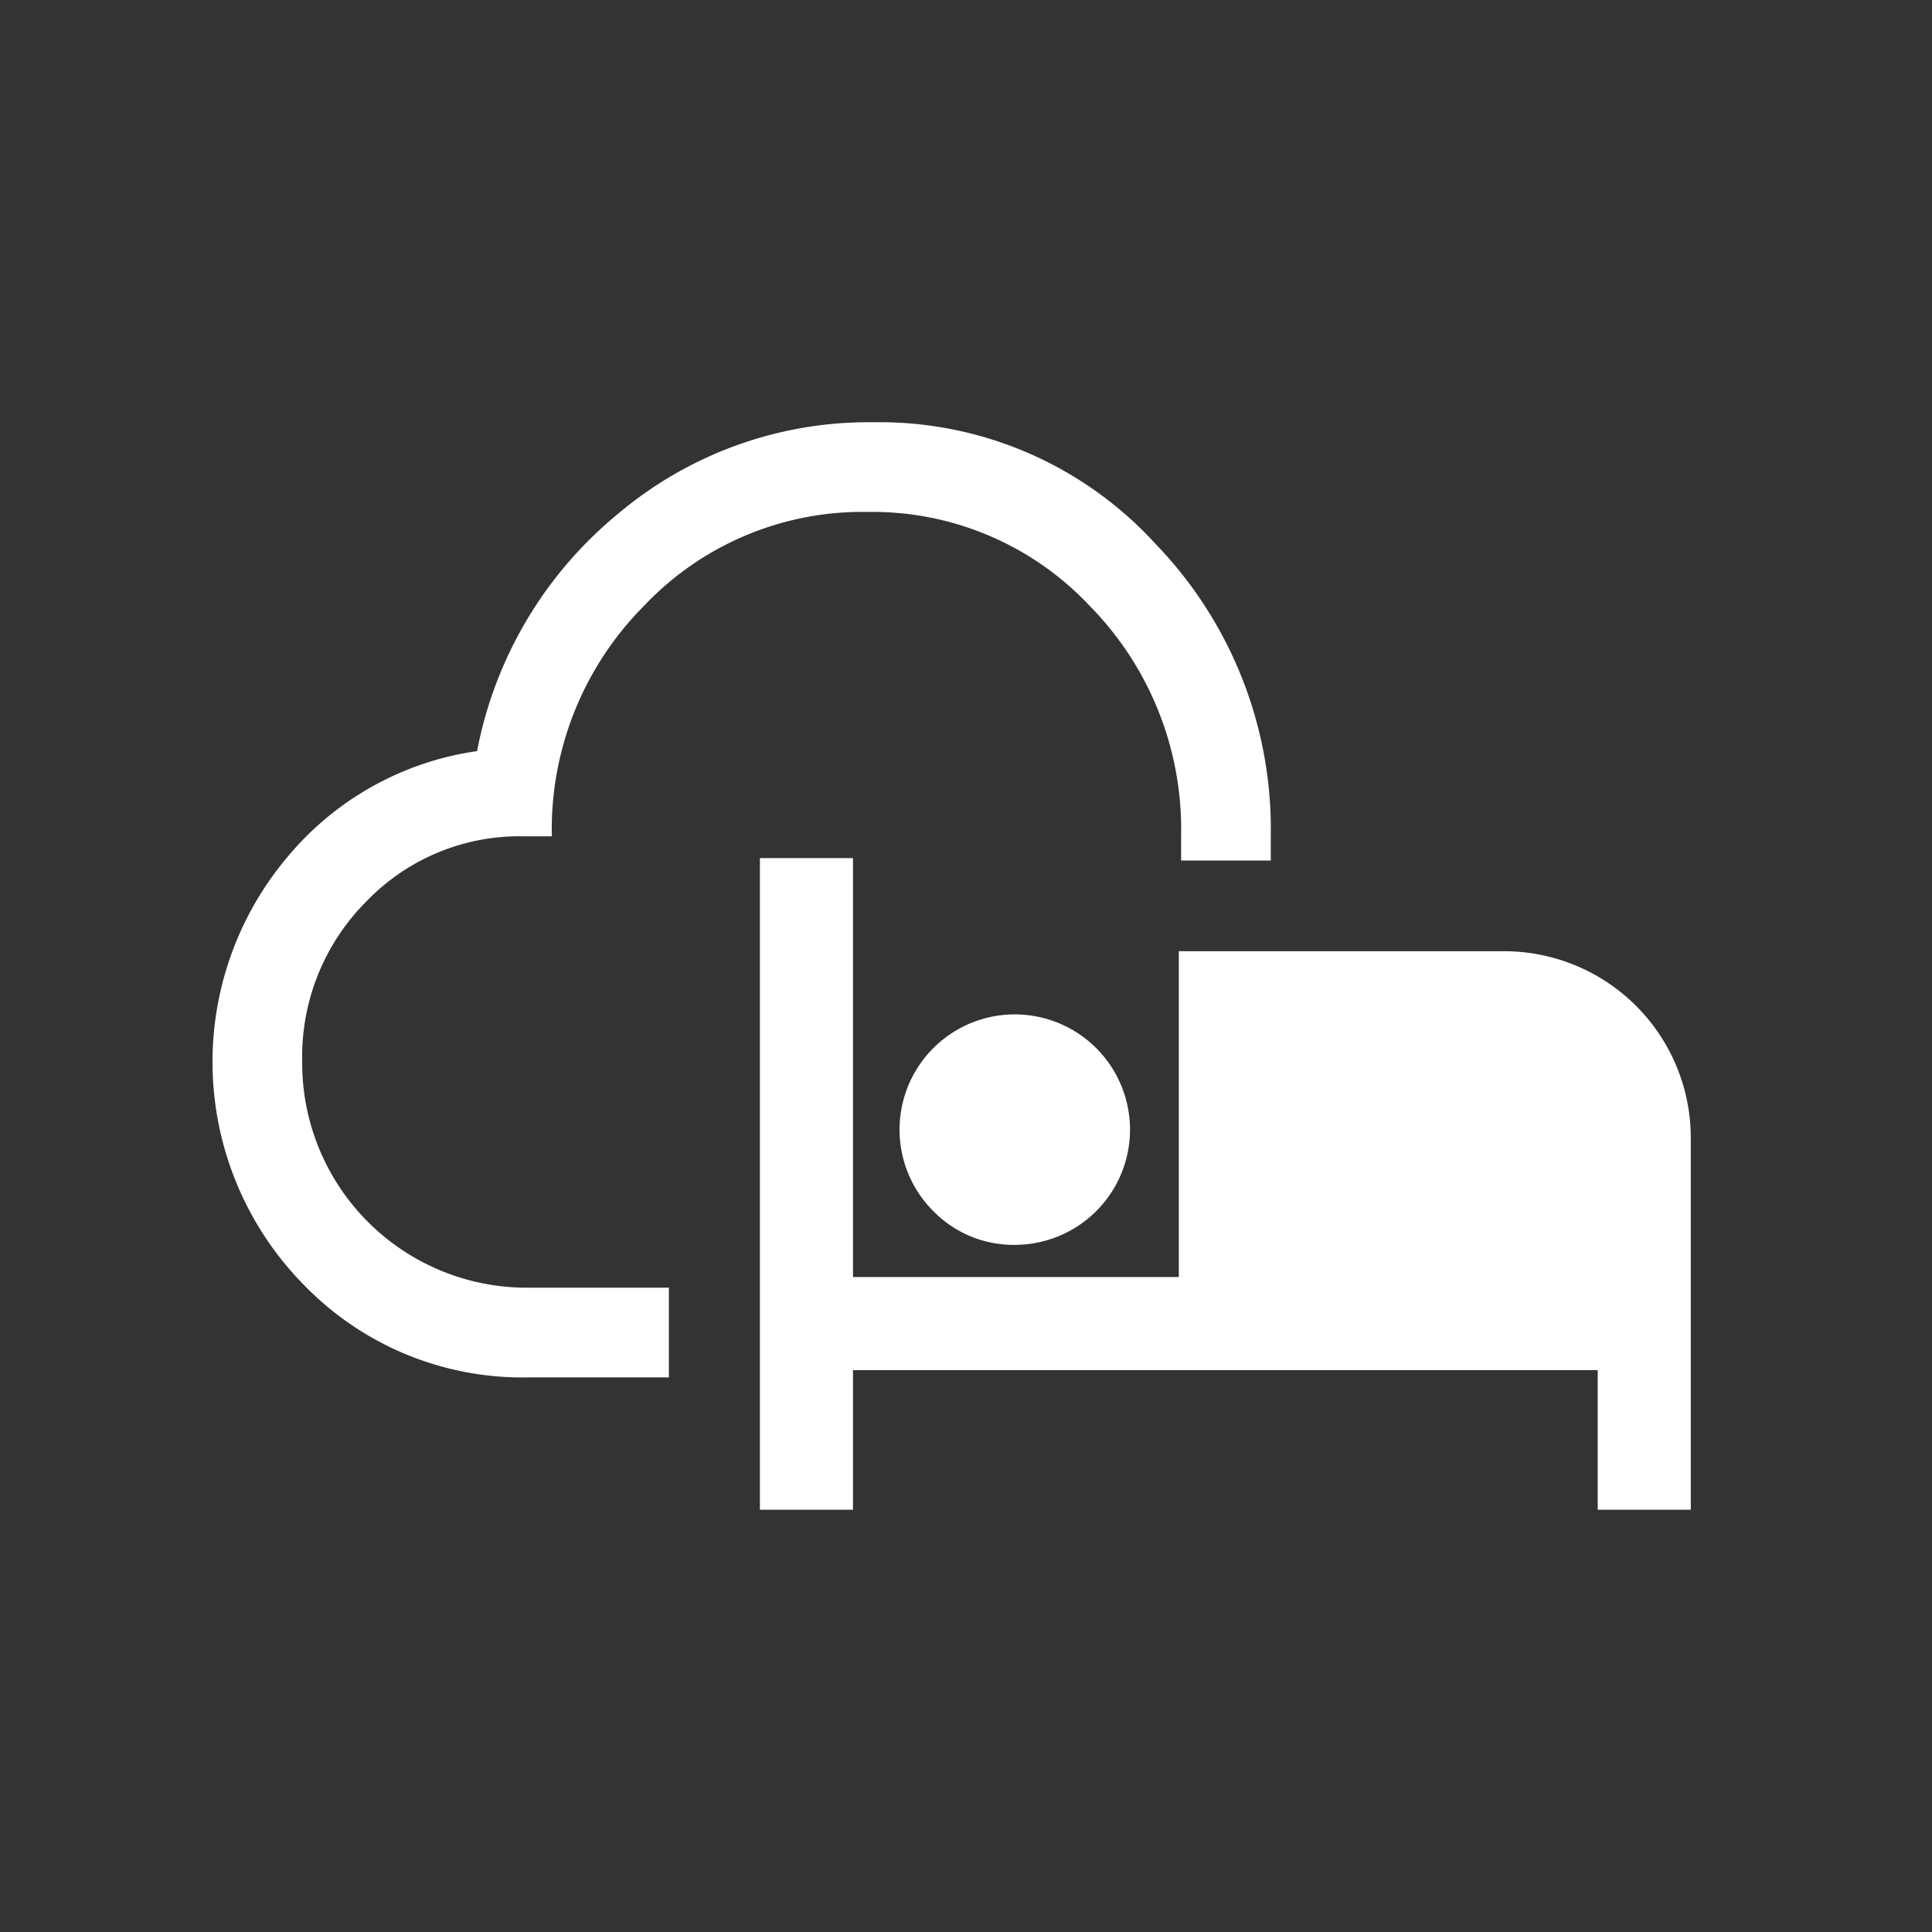 <svg id="图层_1" data-name="图层 1" xmlns="http://www.w3.org/2000/svg" viewBox="0 0 100 100"><rect x="0" y="0" width="100" height="100" fill="#333333" stroke="none"/><defs><style>.cls-1{fill:#fff;}</style></defs><path class="cls-1" d="M27.324,66.651A11.623,11.623,0,0,1,15.642,54.969a11.366,11.366,0,0,1,3.327-8.317,10.987,10.987,0,0,1,8.123-3.365h1.47A16.411,16.411,0,0,1,33.32,31.372a15.558,15.558,0,0,1,11.566-4.874A15.433,15.433,0,0,1,56.414,31.372a16.482,16.482,0,0,1,4.719,11.915v1.253h4.642V43.286a21.248,21.248,0,0,0-5.957-15.125,19.334,19.334,0,0,0-14.622-6.305,20.092,20.092,0,0,0-13.23,4.758,20.973,20.973,0,0,0-7.272,12.263A15.634,15.634,0,0,0,14.868,44.37a16.446,16.446,0,0,0,.89,22.166,15.745,15.745,0,0,0,11.566,4.758h7.297V66.651Z"/><path class="cls-1" d="M52.583,64.433a5.964,5.964,0,1,0-4.276-1.747A5.815,5.815,0,0,0,52.583,64.433Z"/><path class="cls-1" d="M44.151,70.917H82.697v7.227h4.818V58.871a9.665,9.665,0,0,0-9.636-9.636H61.015V66.099H44.151V44.417H39.333V78.144h4.818Z"/></svg>
